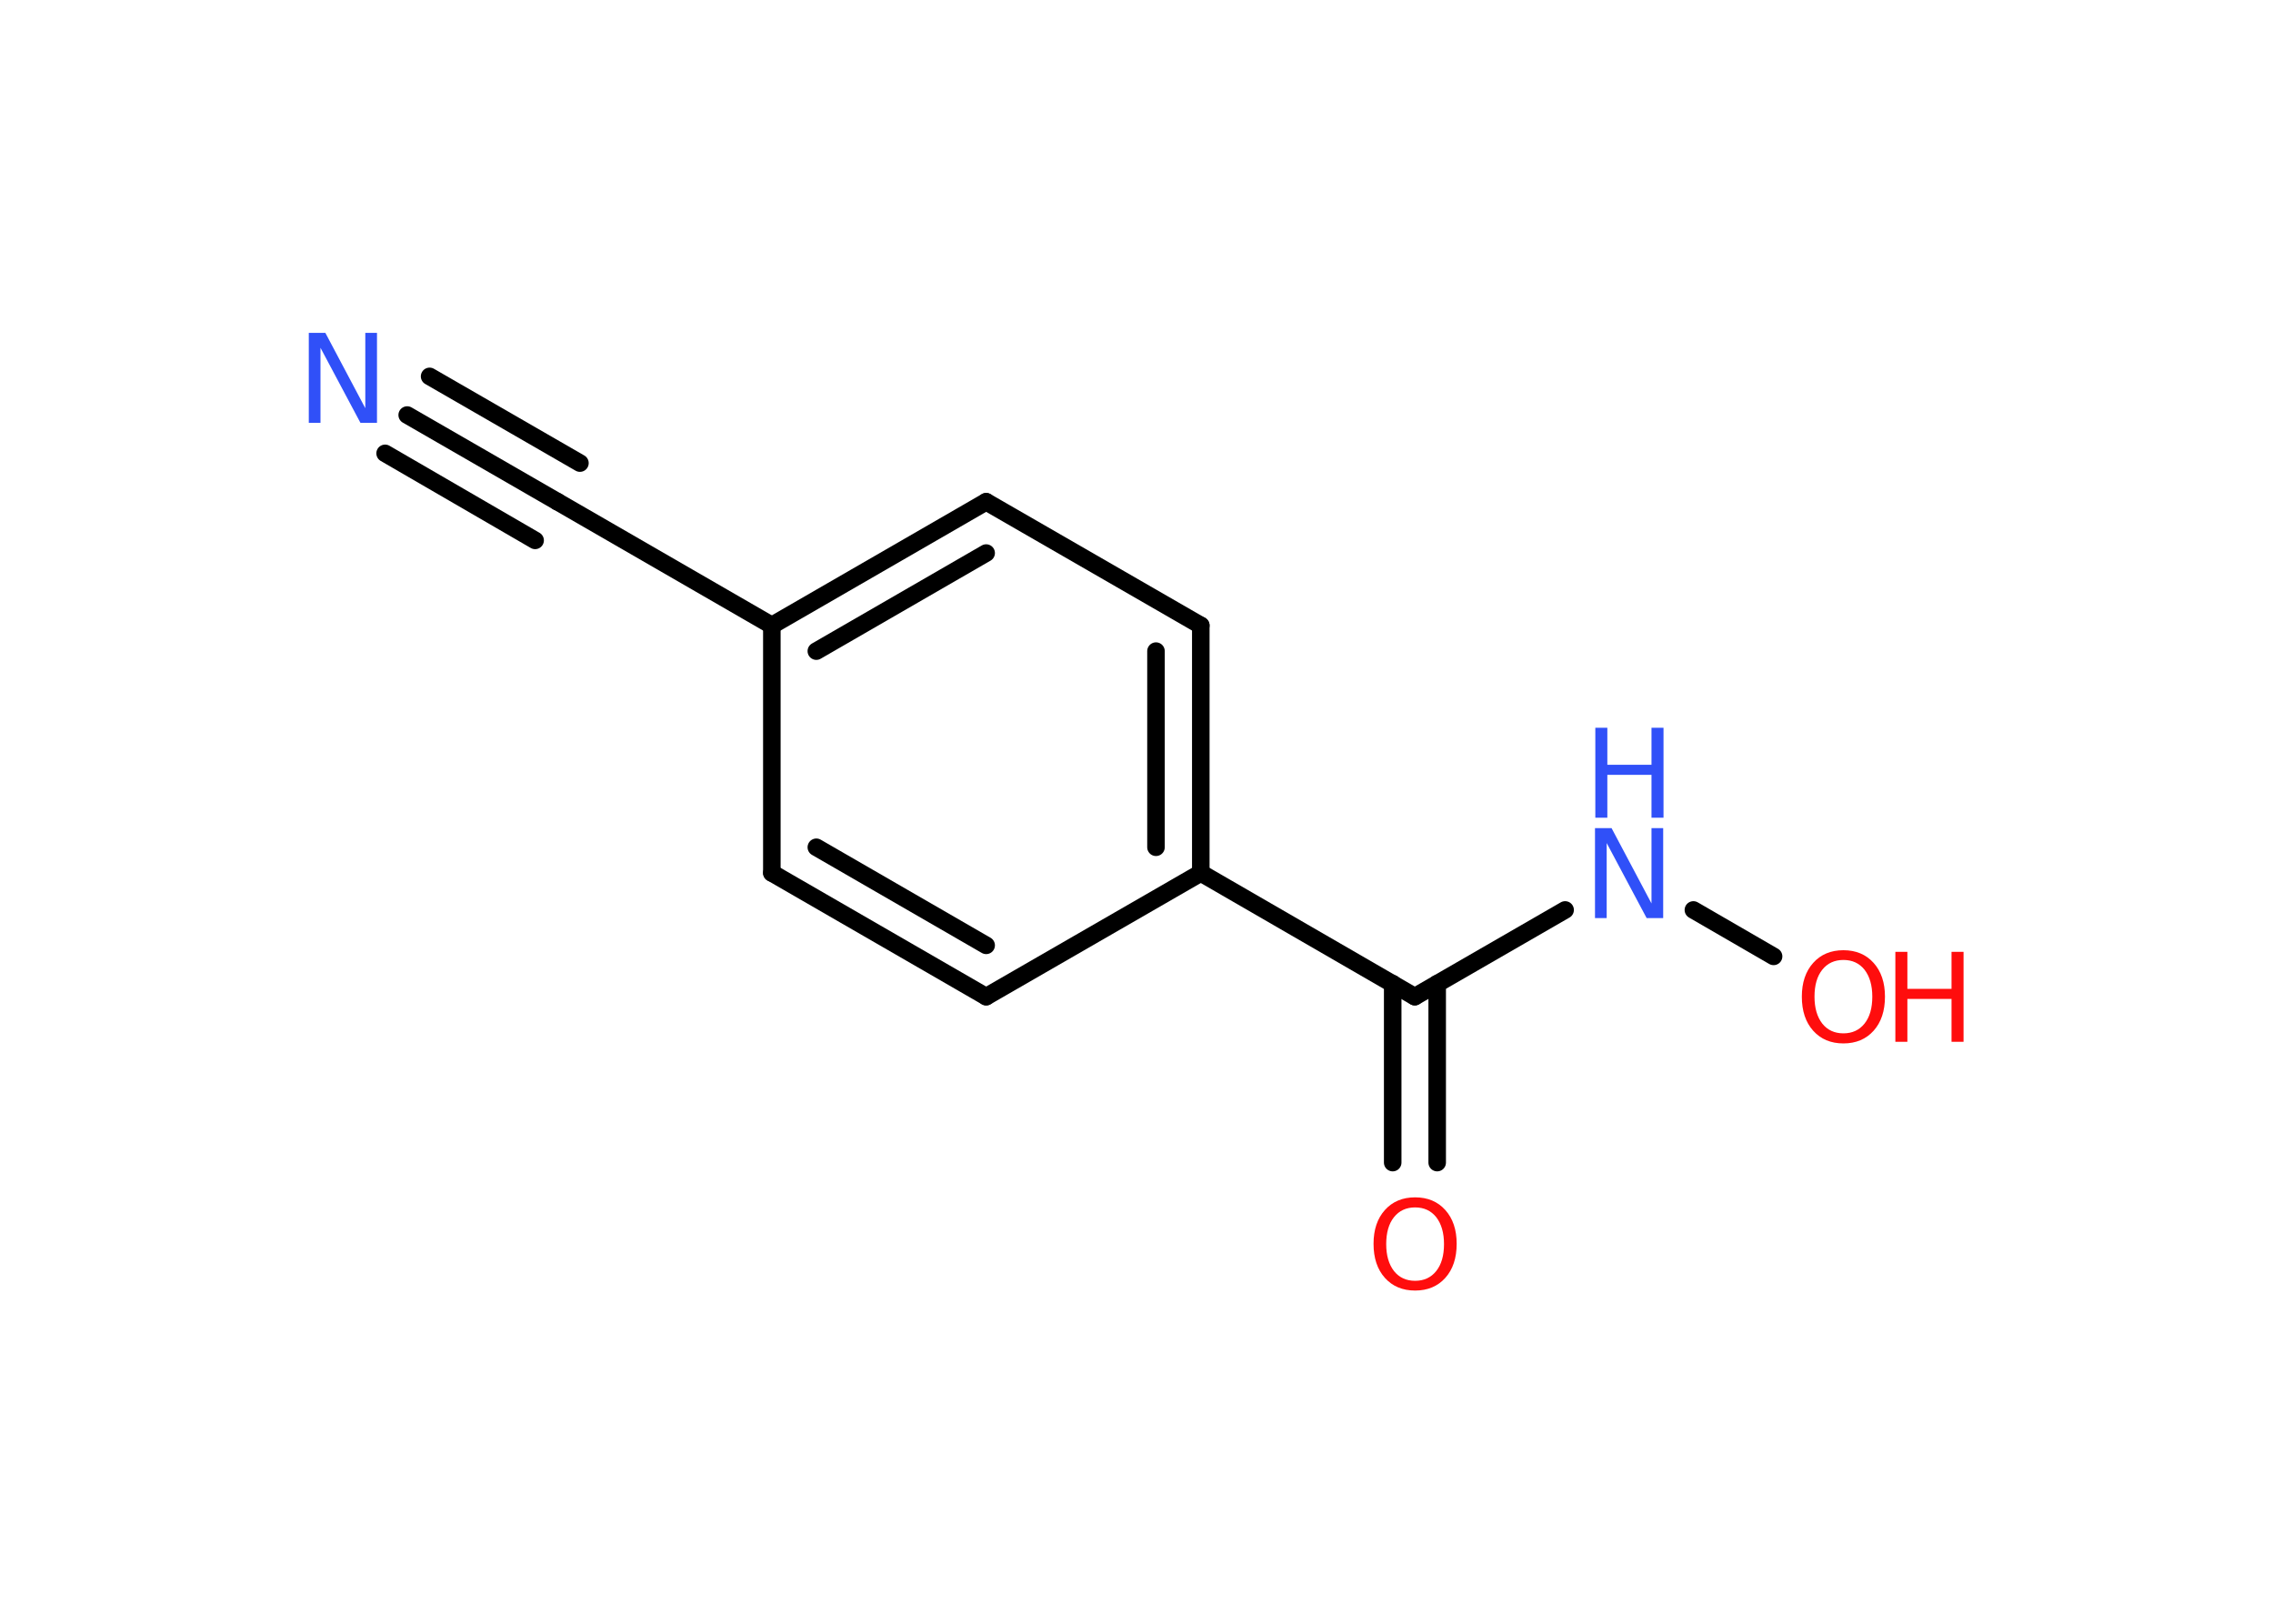 <?xml version='1.0' encoding='UTF-8'?>
<!DOCTYPE svg PUBLIC "-//W3C//DTD SVG 1.1//EN" "http://www.w3.org/Graphics/SVG/1.1/DTD/svg11.dtd">
<svg version='1.2' xmlns='http://www.w3.org/2000/svg' xmlns:xlink='http://www.w3.org/1999/xlink' width='70.0mm' height='50.0mm' viewBox='0 0 70.0 50.0'>
  <desc>Generated by the Chemistry Development Kit (http://github.com/cdk)</desc>
  <g stroke-linecap='round' stroke-linejoin='round' stroke='#000000' stroke-width='.54' fill='#FF0D0D'>
    <rect x='.0' y='.0' width='70.0' height='50.0' fill='#FFFFFF' stroke='none'/>
    <g id='mol1' class='mol'>
      <g id='mol1bnd1' class='bond'>
        <line x1='12.54' y1='12.78' x2='17.17' y2='15.45'/>
        <line x1='13.23' y1='11.59' x2='17.86' y2='14.26'/>
        <line x1='11.86' y1='13.96' x2='16.48' y2='16.64'/>
      </g>
      <line id='mol1bnd2' class='bond' x1='17.17' y1='15.45' x2='23.77' y2='19.26'/>
      <g id='mol1bnd3' class='bond'>
        <line x1='30.37' y1='15.45' x2='23.77' y2='19.26'/>
        <line x1='30.37' y1='17.03' x2='25.14' y2='20.05'/>
      </g>
      <line id='mol1bnd4' class='bond' x1='30.37' y1='15.45' x2='36.98' y2='19.26'/>
      <g id='mol1bnd5' class='bond'>
        <line x1='36.98' y1='26.88' x2='36.98' y2='19.26'/>
        <line x1='35.6' y1='26.09' x2='35.6' y2='20.05'/>
      </g>
      <line id='mol1bnd6' class='bond' x1='36.98' y1='26.88' x2='43.57' y2='30.69'/>
      <g id='mol1bnd7' class='bond'>
        <line x1='44.26' y1='30.29' x2='44.26' y2='35.8'/>
        <line x1='42.89' y1='30.29' x2='42.89' y2='35.8'/>
      </g>
      <line id='mol1bnd8' class='bond' x1='43.57' y1='30.69' x2='48.2' y2='28.02'/>
      <line id='mol1bnd9' class='bond' x1='52.15' y1='28.02' x2='54.62' y2='29.45'/>
      <line id='mol1bnd10' class='bond' x1='36.98' y1='26.88' x2='30.37' y2='30.69'/>
      <g id='mol1bnd11' class='bond'>
        <line x1='23.77' y1='26.88' x2='30.37' y2='30.69'/>
        <line x1='25.14' y1='26.09' x2='30.37' y2='29.11'/>
      </g>
      <line id='mol1bnd12' class='bond' x1='23.77' y1='19.26' x2='23.77' y2='26.88'/>
      <path id='mol1atm1' class='atom' d='M9.52 10.25h.5l1.23 2.32v-2.32h.36v2.77h-.51l-1.23 -2.31v2.31h-.36v-2.77z' stroke='none' fill='#3050F8'/>
      <path id='mol1atm8' class='atom' d='M43.58 37.18q-.41 .0 -.65 .3q-.24 .3 -.24 .83q.0 .52 .24 .83q.24 .3 .65 .3q.41 .0 .65 -.3q.24 -.3 .24 -.83q.0 -.52 -.24 -.83q-.24 -.3 -.65 -.3zM43.58 36.87q.58 .0 .93 .39q.35 .39 .35 1.04q.0 .66 -.35 1.05q-.35 .39 -.93 .39q-.58 .0 -.93 -.39q-.35 -.39 -.35 -1.05q.0 -.65 .35 -1.04q.35 -.39 .93 -.39z' stroke='none'/>
      <g id='mol1atm9' class='atom'>
        <path d='M49.13 25.5h.5l1.23 2.32v-2.32h.36v2.77h-.51l-1.23 -2.31v2.31h-.36v-2.77z' stroke='none' fill='#3050F8'/>
        <path d='M49.13 22.41h.37v1.14h1.36v-1.14h.37v2.77h-.37v-1.32h-1.36v1.32h-.37v-2.77z' stroke='none' fill='#3050F8'/>
      </g>
      <g id='mol1atm10' class='atom'>
        <path d='M56.77 29.56q-.41 .0 -.65 .3q-.24 .3 -.24 .83q.0 .52 .24 .83q.24 .3 .65 .3q.41 .0 .65 -.3q.24 -.3 .24 -.83q.0 -.52 -.24 -.83q-.24 -.3 -.65 -.3zM56.77 29.26q.58 .0 .93 .39q.35 .39 .35 1.04q.0 .66 -.35 1.05q-.35 .39 -.93 .39q-.58 .0 -.93 -.39q-.35 -.39 -.35 -1.05q.0 -.65 .35 -1.04q.35 -.39 .93 -.39z' stroke='none'/>
        <path d='M58.37 29.31h.37v1.14h1.36v-1.14h.37v2.77h-.37v-1.32h-1.36v1.32h-.37v-2.77z' stroke='none'/>
      </g>
    </g>
  </g>
</svg>
